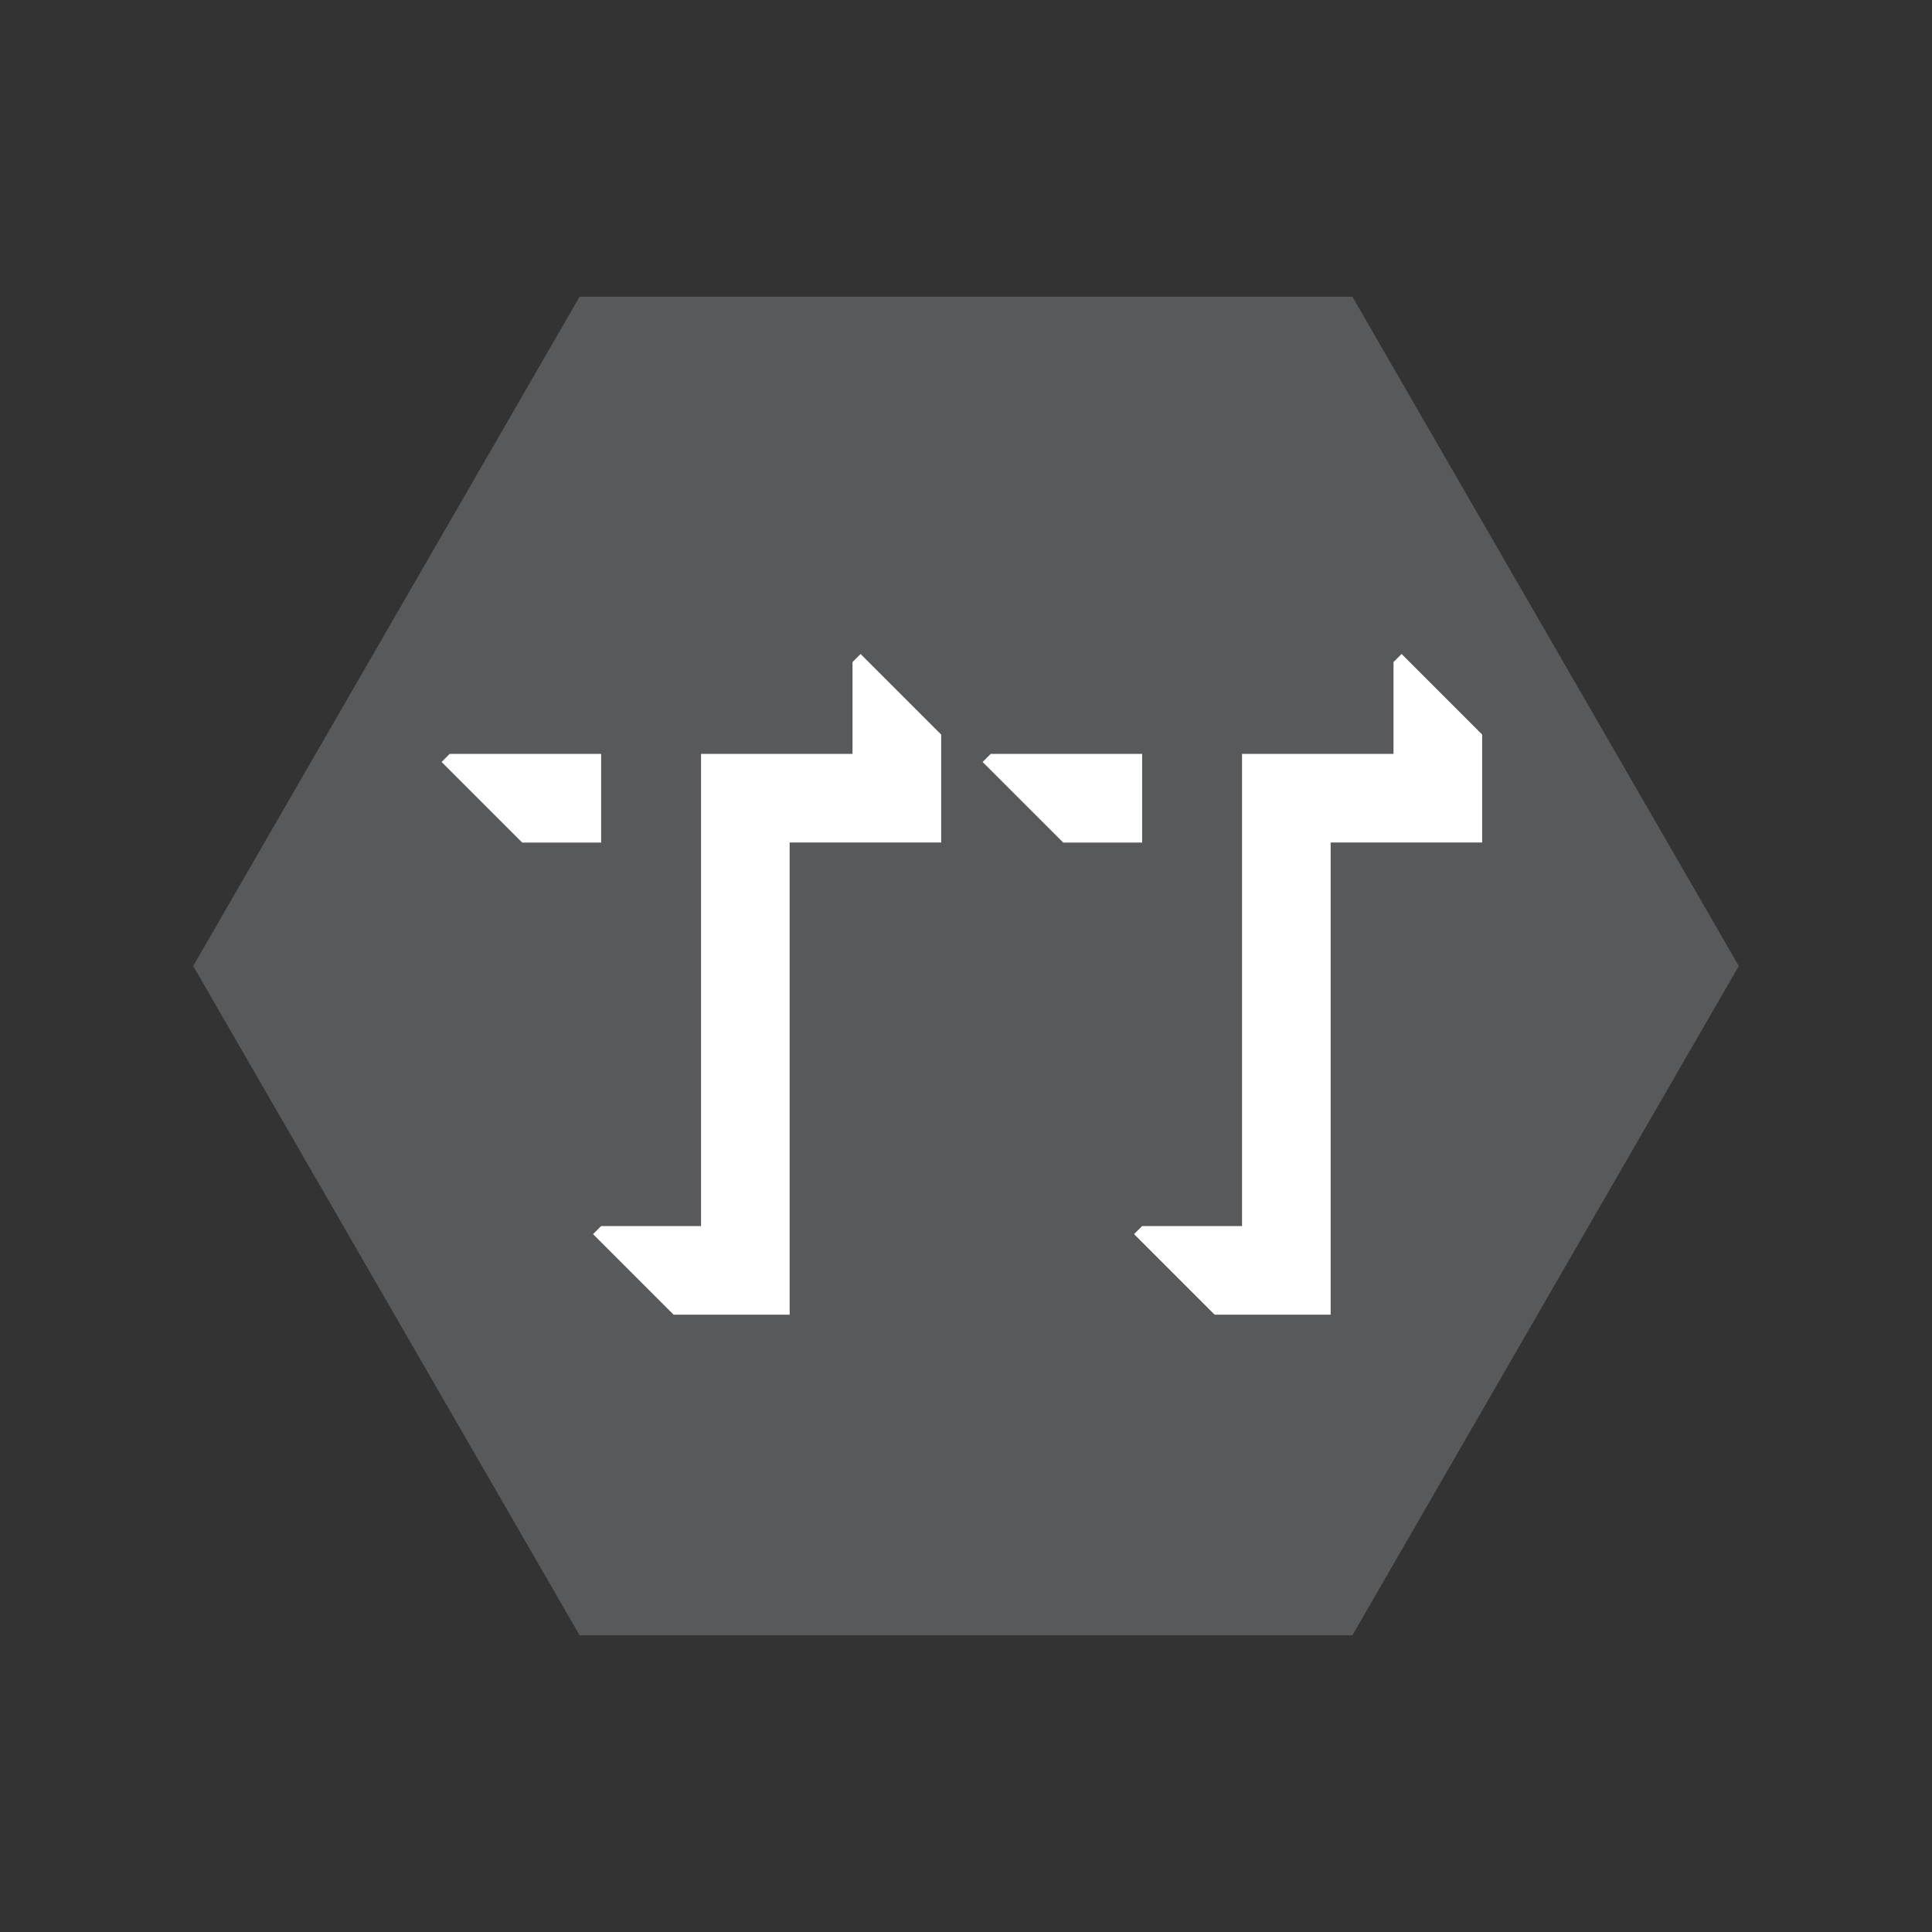 <?xml version="1.0" encoding="utf-8"?>
<!-- Generator: Adobe Illustrator 23.0.1, SVG Export Plug-In . SVG Version: 6.00 Build 0)  -->
<svg version="1.1" id="Layer_1" xmlns="http://www.w3.org/2000/svg" xmlns:xlink="http://www.w3.org/1999/xlink" x="0px" y="0px"
	 viewBox="0 0 500 500" style="enable-background:new 0 0 500 500;" xml:space="preserve">
<rect x="0" y="0" width="500" height="500" fill="#333333" stroke="none"/>
<style type="text/css">
	.st0{fill:#58595B;}
	.st1{fill:#FFFFFF;}
</style>
<polygon class="st0" points="350,76.79 150,76.79 50,250 150,423.21 350,423.21 450,250 "/>
<g>
	<g>
		<path class="st1" d="M114.28,197.2l2.09-2.09h39.2v22.94h-20.43L114.28,197.2z M204.36,218.05v122.19h-30.03l-20.85-20.85
			l2.09-2.09h25.86V195.11h39.2v-23.77l2.09-2.09l20.85,20.85v27.94H204.36z"/>
	</g>
	<g>
		<path class="st1" d="M254.3,197.2l2.09-2.09h39.2v22.94h-20.43L254.3,197.2z M344.37,218.05v122.19h-30.03l-20.85-20.85l2.09-2.09
			h25.86V195.11h39.2v-23.77l2.09-2.09l20.85,20.85v27.94H344.37z"/>
	</g>
</g>
</svg>
